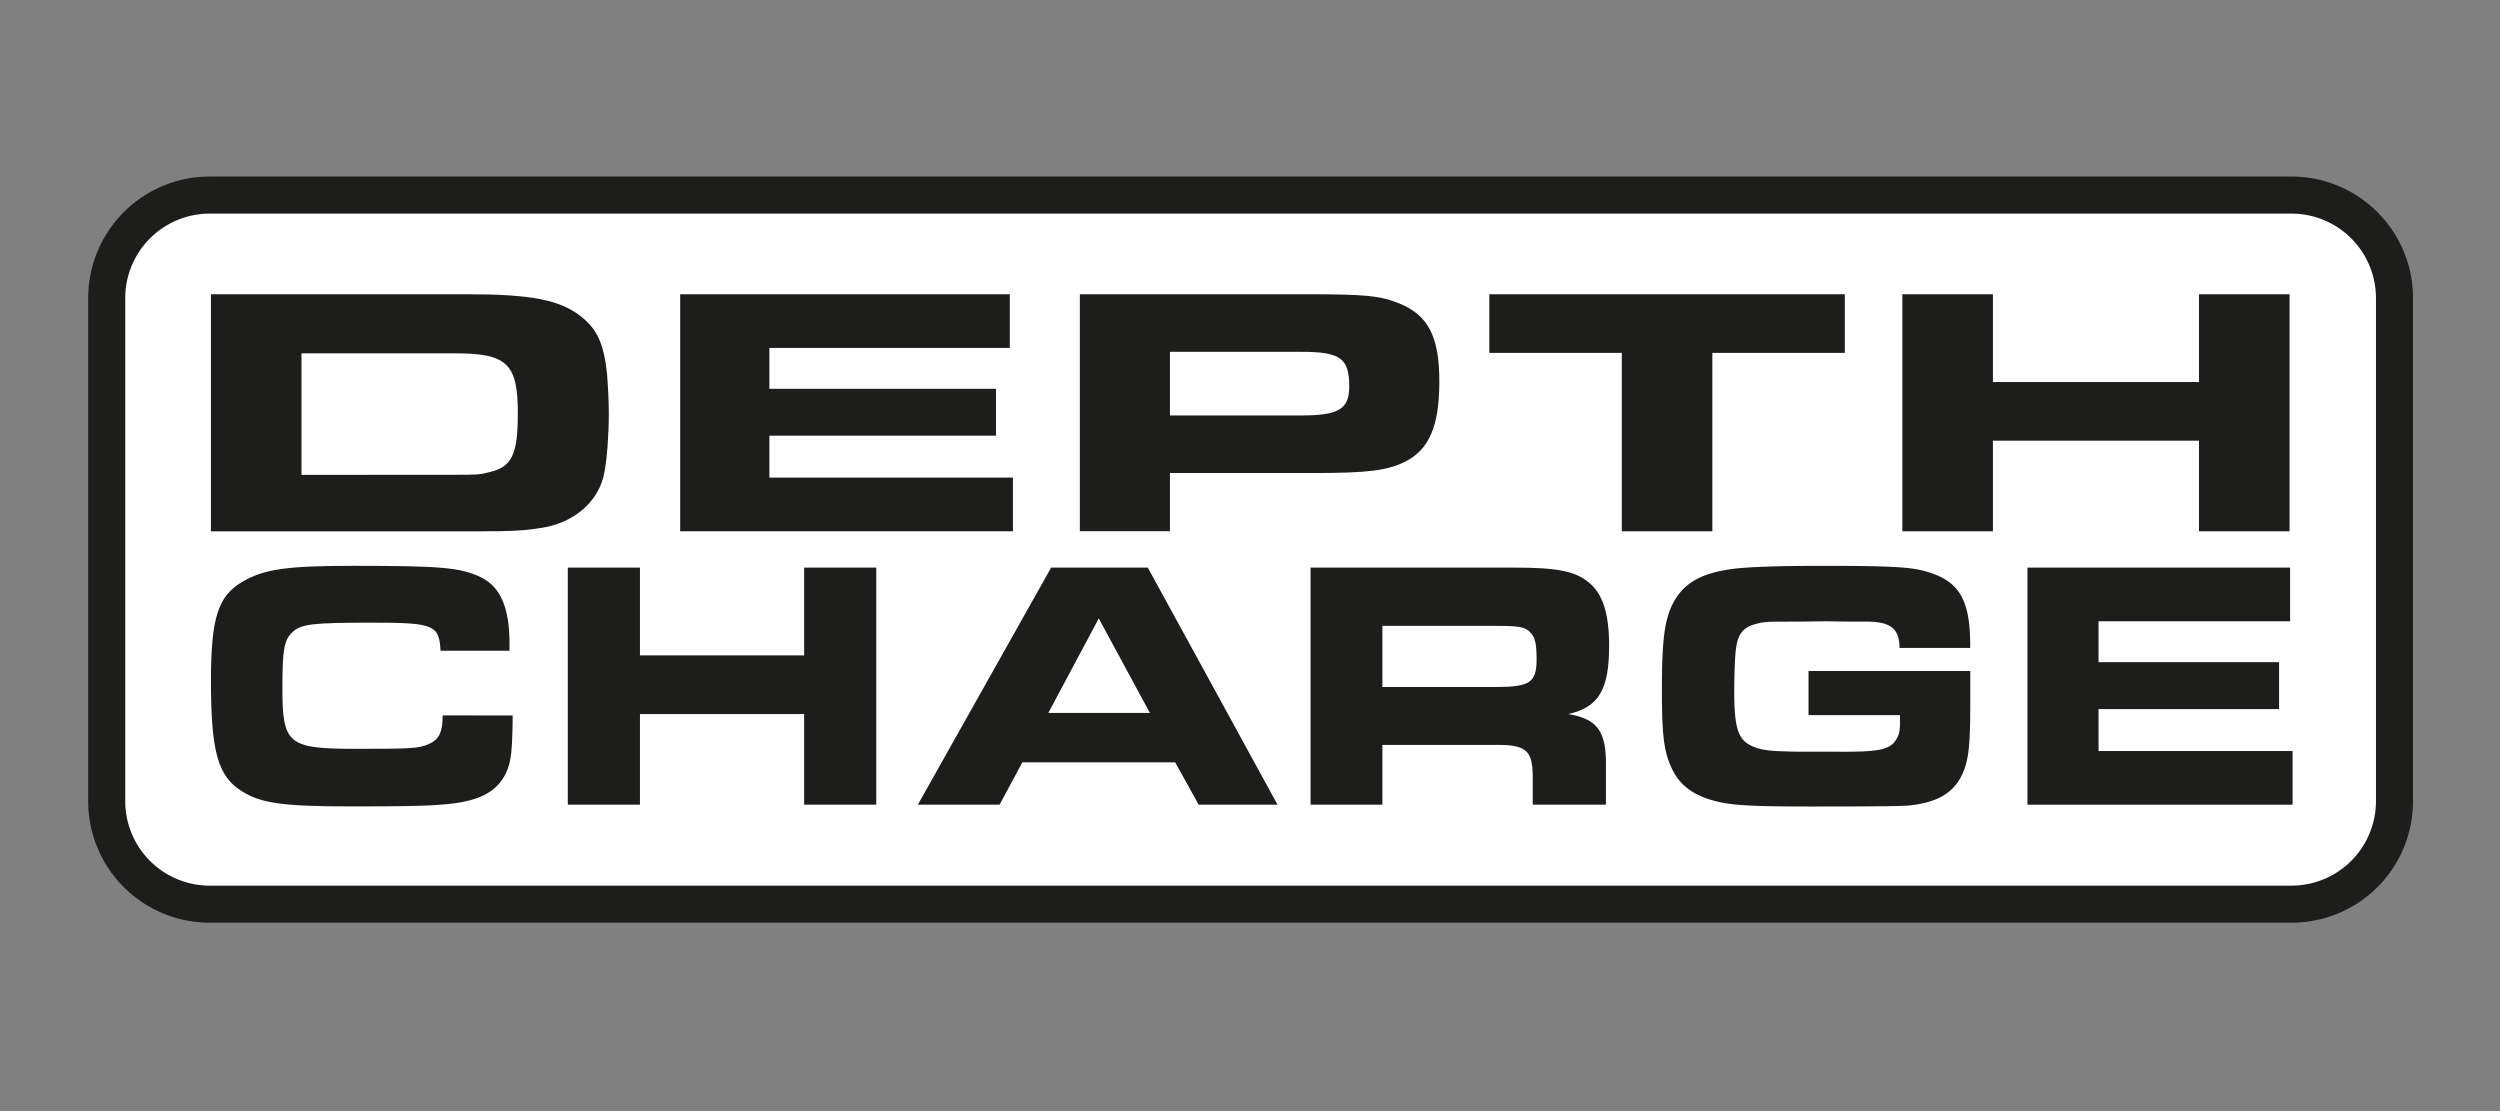 <svg id="Layer_1" data-name="Layer 1" xmlns="http://www.w3.org/2000/svg" viewBox="0 0 1417.32 629.92"><rect x="0" y="0" width="1417.32" height="629.92" fill="#808080" stroke="none"/><defs><style>.cls-1{fill:#fff;}.cls-2{fill:#1d1d1b;}</style></defs><rect class="cls-1" x="60.52" y="110.6" width="1297" height="402" rx="58.28"/><path class="cls-2" d="M1299.24,121.1A47.92,47.92,0,0,1,1347,168.88V454.32a47.92,47.92,0,0,1-47.78,47.78H118.8A47.93,47.93,0,0,1,71,454.32V168.88A47.93,47.93,0,0,1,118.8,121.1H1299.24m0-21H118.8A68.86,68.86,0,0,0,50,168.88V454.32A68.86,68.86,0,0,0,118.8,523.1H1299.24A68.85,68.85,0,0,0,1368,454.32V168.88a68.86,68.86,0,0,0-68.78-68.78Z"/><path class="cls-2" d="M119.58,166.82H265.24c35.65,0,52.34,3.22,64,12.49,9.35,7.25,13.15,15.72,14.92,32.84.5,6.25,1,15.52,1,22,0,12.08-1,26-2.53,33.64-2.78,16.12-16.94,28.61-35.4,31.43-9.61,1.62-17.2,2-35.15,2H119.58ZM256.89,269.17c13.91,0,14.92,0,21-1.61,12.39-3,15.68-10.07,15.68-33.24,0-28.21-6.07-34-35.65-34h-87v68.9Z"/><path class="cls-2" d="M572.49,166.82v30.42H436.19v23.17H564.65V247H436.19v23.78H574.26v30.42H385.61V166.82Z"/><path class="cls-2" d="M612.19,166.82h129c32.62,0,41,.81,51.59,5C809.69,178.5,816,190.8,816,216.18c0,25.59-5.82,38.89-19.73,45.74-9.86,4.83-21.24,6.25-50.58,6.25H663.28v33H612.19Zm125.68,68.71c21,0,27.06-3.63,27.06-16.32,0-16.12-5.06-19.75-27.06-19.75H663.28v36.07Z"/><path class="cls-2" d="M919.44,200.06h-75.1V166.82h201.54v33.24h-75.1V301.21H919.44Z"/><path class="cls-2" d="M1078.5,166.82h51.34v49.77h116.83V166.82H1298V301.21h-51.33V249.83H1129.84v51.38H1078.5Z"/><path class="cls-2" d="M290.66,405.61c-.2,19.54-.81,26.19-3.63,32.24-5.24,11.48-16.12,16.92-37.07,18.33-8.26.81-24.38,1-51.18,1-38.68,0-51.17-1.81-62.06-8.86-13.29-8.47-17.12-22.57-17.12-62.46,0-35.47,4-48.16,18.13-56.22,12.09-7,25-8.86,62.66-8.86,50.17,0,61.05,1,72.54,6.65,10.88,5.43,15.92,17.32,15.92,37.07v4.43H249.76C249,354.23,245.93,353,210.47,353c-33.45,0-39.49.81-44.53,5.24-4.84,4.43-5.84,9.88-5.84,31.63,0,32.24,3,34.66,42.31,34.66,30.42,0,34.86-.2,40.5-2.62,5.84-2.42,8.06-6.65,8.06-16.32Z"/><path class="cls-2" d="M321.9,321.79h40.9v49.77h93.09V321.79h40.9V456.18h-40.9V404.81H362.8v51.37H321.9Z"/><path class="cls-2" d="M595.92,321.79h54.8l73.54,134.39H679.54l-13.3-24H579.6l-12.9,24H520.36Zm56,82.41-29-53.59L594.31,404.2Z"/><path class="cls-2" d="M743,321.79H858.86c23.78,0,34.26,2,41.91,8.47,7.86,6.24,11.49,17.73,11.49,35.86,0,25-6,34.86-23.17,38.69,16.72,2.82,21.76,9.87,21.35,30.22v21.15h-41.5V439.46c-.2-14.51-4.23-17.53-22.57-17.13H783.71v33.85H743Zm104.57,67.7c19.75,0,23.57-2.42,23.57-15.71,0-8.67-.8-12.29-3.42-15.12-3-3.22-6.45-3.82-18.74-3.82H783.71v34.65Z"/><path class="cls-2" d="M1076.88,367.33c0-10.48-4.64-14.51-16.93-14.91h-10.27l-14.51-.2-14.91.2c-19.55,0-19.55,0-24.38,1.21-7.45,1.81-10.68,5.64-11.69,14.1-.6,3.63-1,15.92-1,24.58,0,18.14,1.82,25.39,7.46,29.22,4.63,3,10.28,4.23,21,4.43,4.43.2,4.43.2,29.61.2,26.8.2,31.84-1.21,35.26-10.07a29.2,29.2,0,0,0,.61-7.46v-3.22H1025.3v-25H1117V399c0,22.17-.8,30-3.43,37.28-4.63,12.49-14.1,18.53-31,20.35-4.23.4-16.52.6-56.22.6-30.82,0-42.71-.6-51.17-2.42-14.71-3.22-23.38-9.47-28-20.55-4-9.07-5-18.54-5-43.52,0-28.81,1.61-40.3,6.85-49.76C955,330.46,964.45,325,981.77,322.6c9.27-1.21,25.59-1.81,51.18-1.81,36.67,0,48.36.6,56.82,2.61,20.75,5.24,27.4,15.72,27.2,43.93Z"/><path class="cls-2" d="M1298.32,321.79v30.43h-108.6v23.17h102.35V402H1189.72v23.78h110v30.42H1149.42V321.79Z"/></svg>